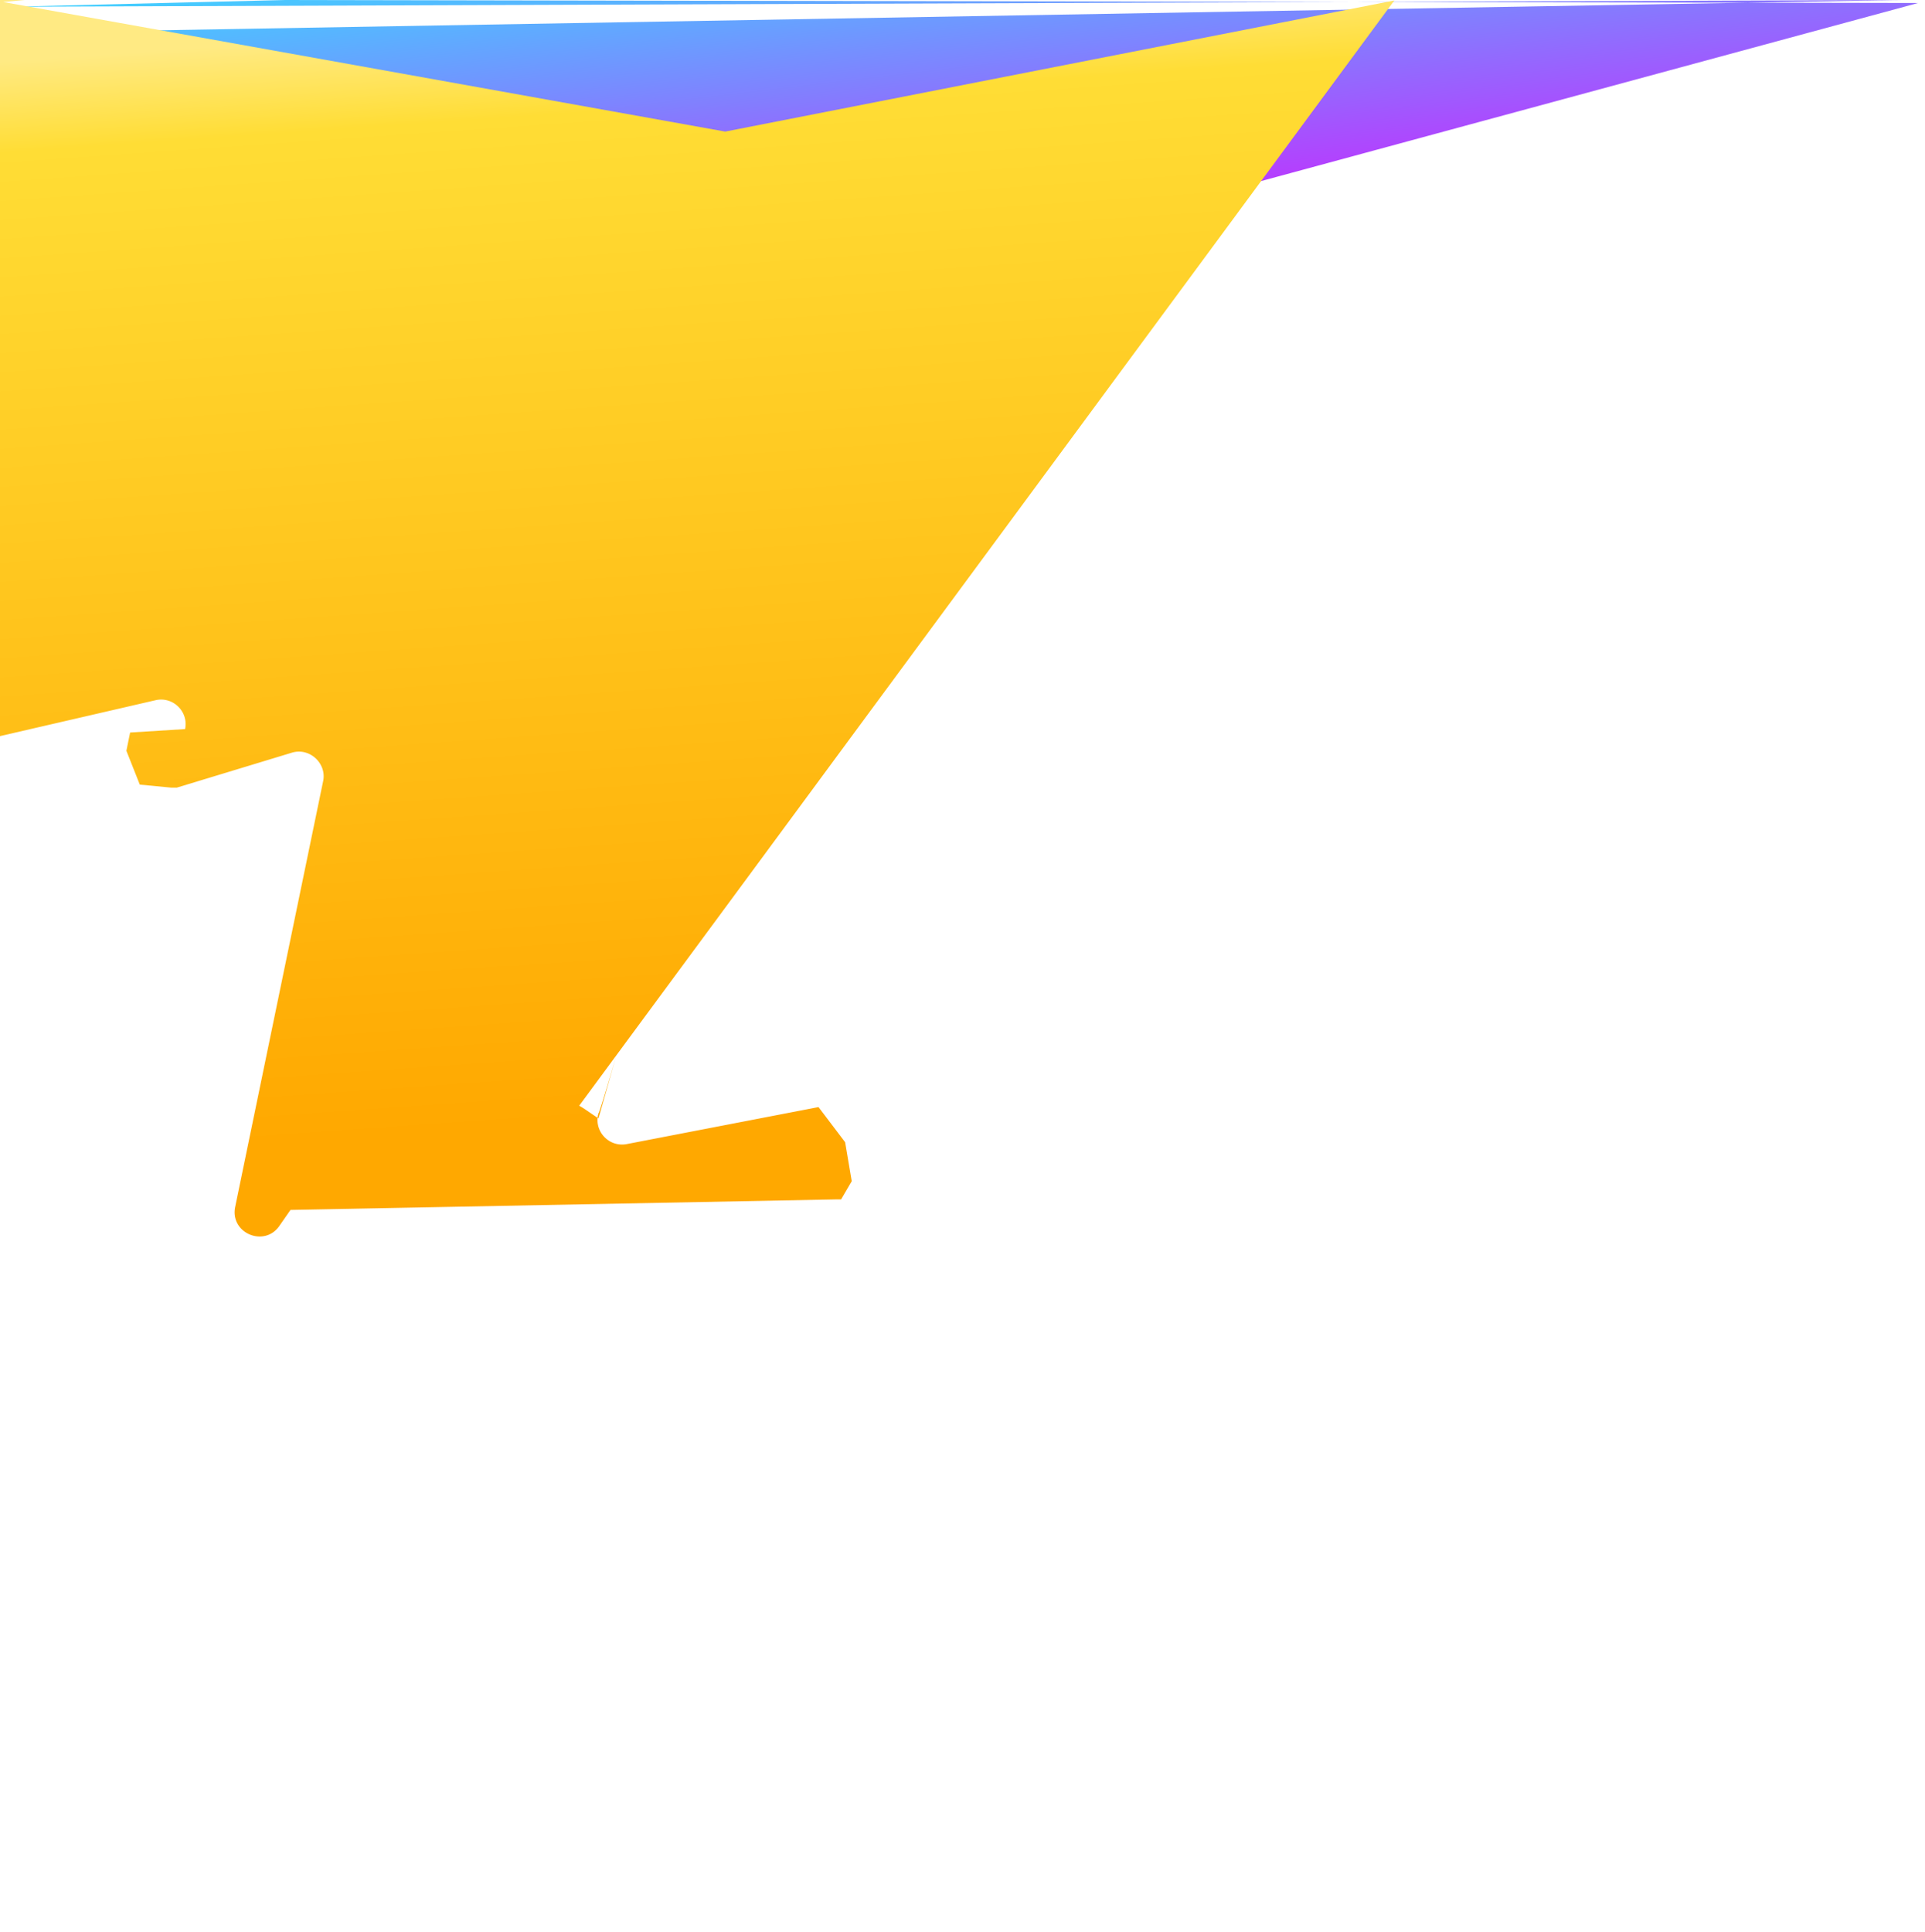 <svg xmlns="http://www.w3.org/2000/svg" xmlns:xlink="http://www.w3.org/1999/xlink" aria-hidden="true" role="img" class="iconify iconify--logos" width="31.88" height="32" preserveAspectRatio="xMidYMid meet" viewBox="0 0 256 257"><defs><linearGradient id="IconifyId1813088fe1fbc01fb466" x1="-.828%" x2="57.636%" y1="7.652%" y2="78.411%"><stop offset="0%" stop-color="#41D1FF"></stop><stop offset="100%" stop-color="#BD34FE"></stop></linearGradient><linearGradient id="IconifyId1813088fe1fbc01fb467" x1="43.376%" x2="50.316%" y1="2.242%" y2="89.03%"><stop offset="0%" stop-color="#FFEA83"></stop><stop offset="8.333%" stop-color="#FFDD35"></stop><stop offset="100%" stop-color="#FFA800"></stop></linearGradient></defs><path fill="url(#IconifyId1813088fe1fbc01fb466)" d="M255.1.4 37.938L1.4.897 252.976c-2.483 4.44-8.862 4.466-11.482.048L.875 37.958c-2.746-4.814 1.471-10.646 6.827-9.67l1.0.485 21.517a6.537 6.537 0 0 0 2.322-.004l117.867-21.483c5.438-.991 9.574 4.796 6.877 9.62Z"></path><path fill="url(#IconifyId1813088fe1fbc01fb467)" d="M185.432.063L96.44 17.501.4.268 3.268 0 0 0-2.634 3.014l-5.474 92.456a3.268 3.268 0 0 0 3.997 3.378l24.777-5.718c2.318-.535 4.413 1.507 3.936 3.838l-7.361.46.047c-.495 2.426 1.782 4.5 4.151.4.78l15.304-4.649c2.372-.72 4.652 1.46 4.15 3.788l-11.698 56.621c-.732 3.542 3.979 5.473 5.943 2.437l1.413-2.028l72.516-1.4.72c1.415-2.423-.88-5.186-3.54-4.672l-25.505 4.922c-2.396.462-4.435-1.77-3.759-4.1.4l16.646-57.705c.677-2.35-1.47-4.583-3.769-4.1.4Z"></path></svg>